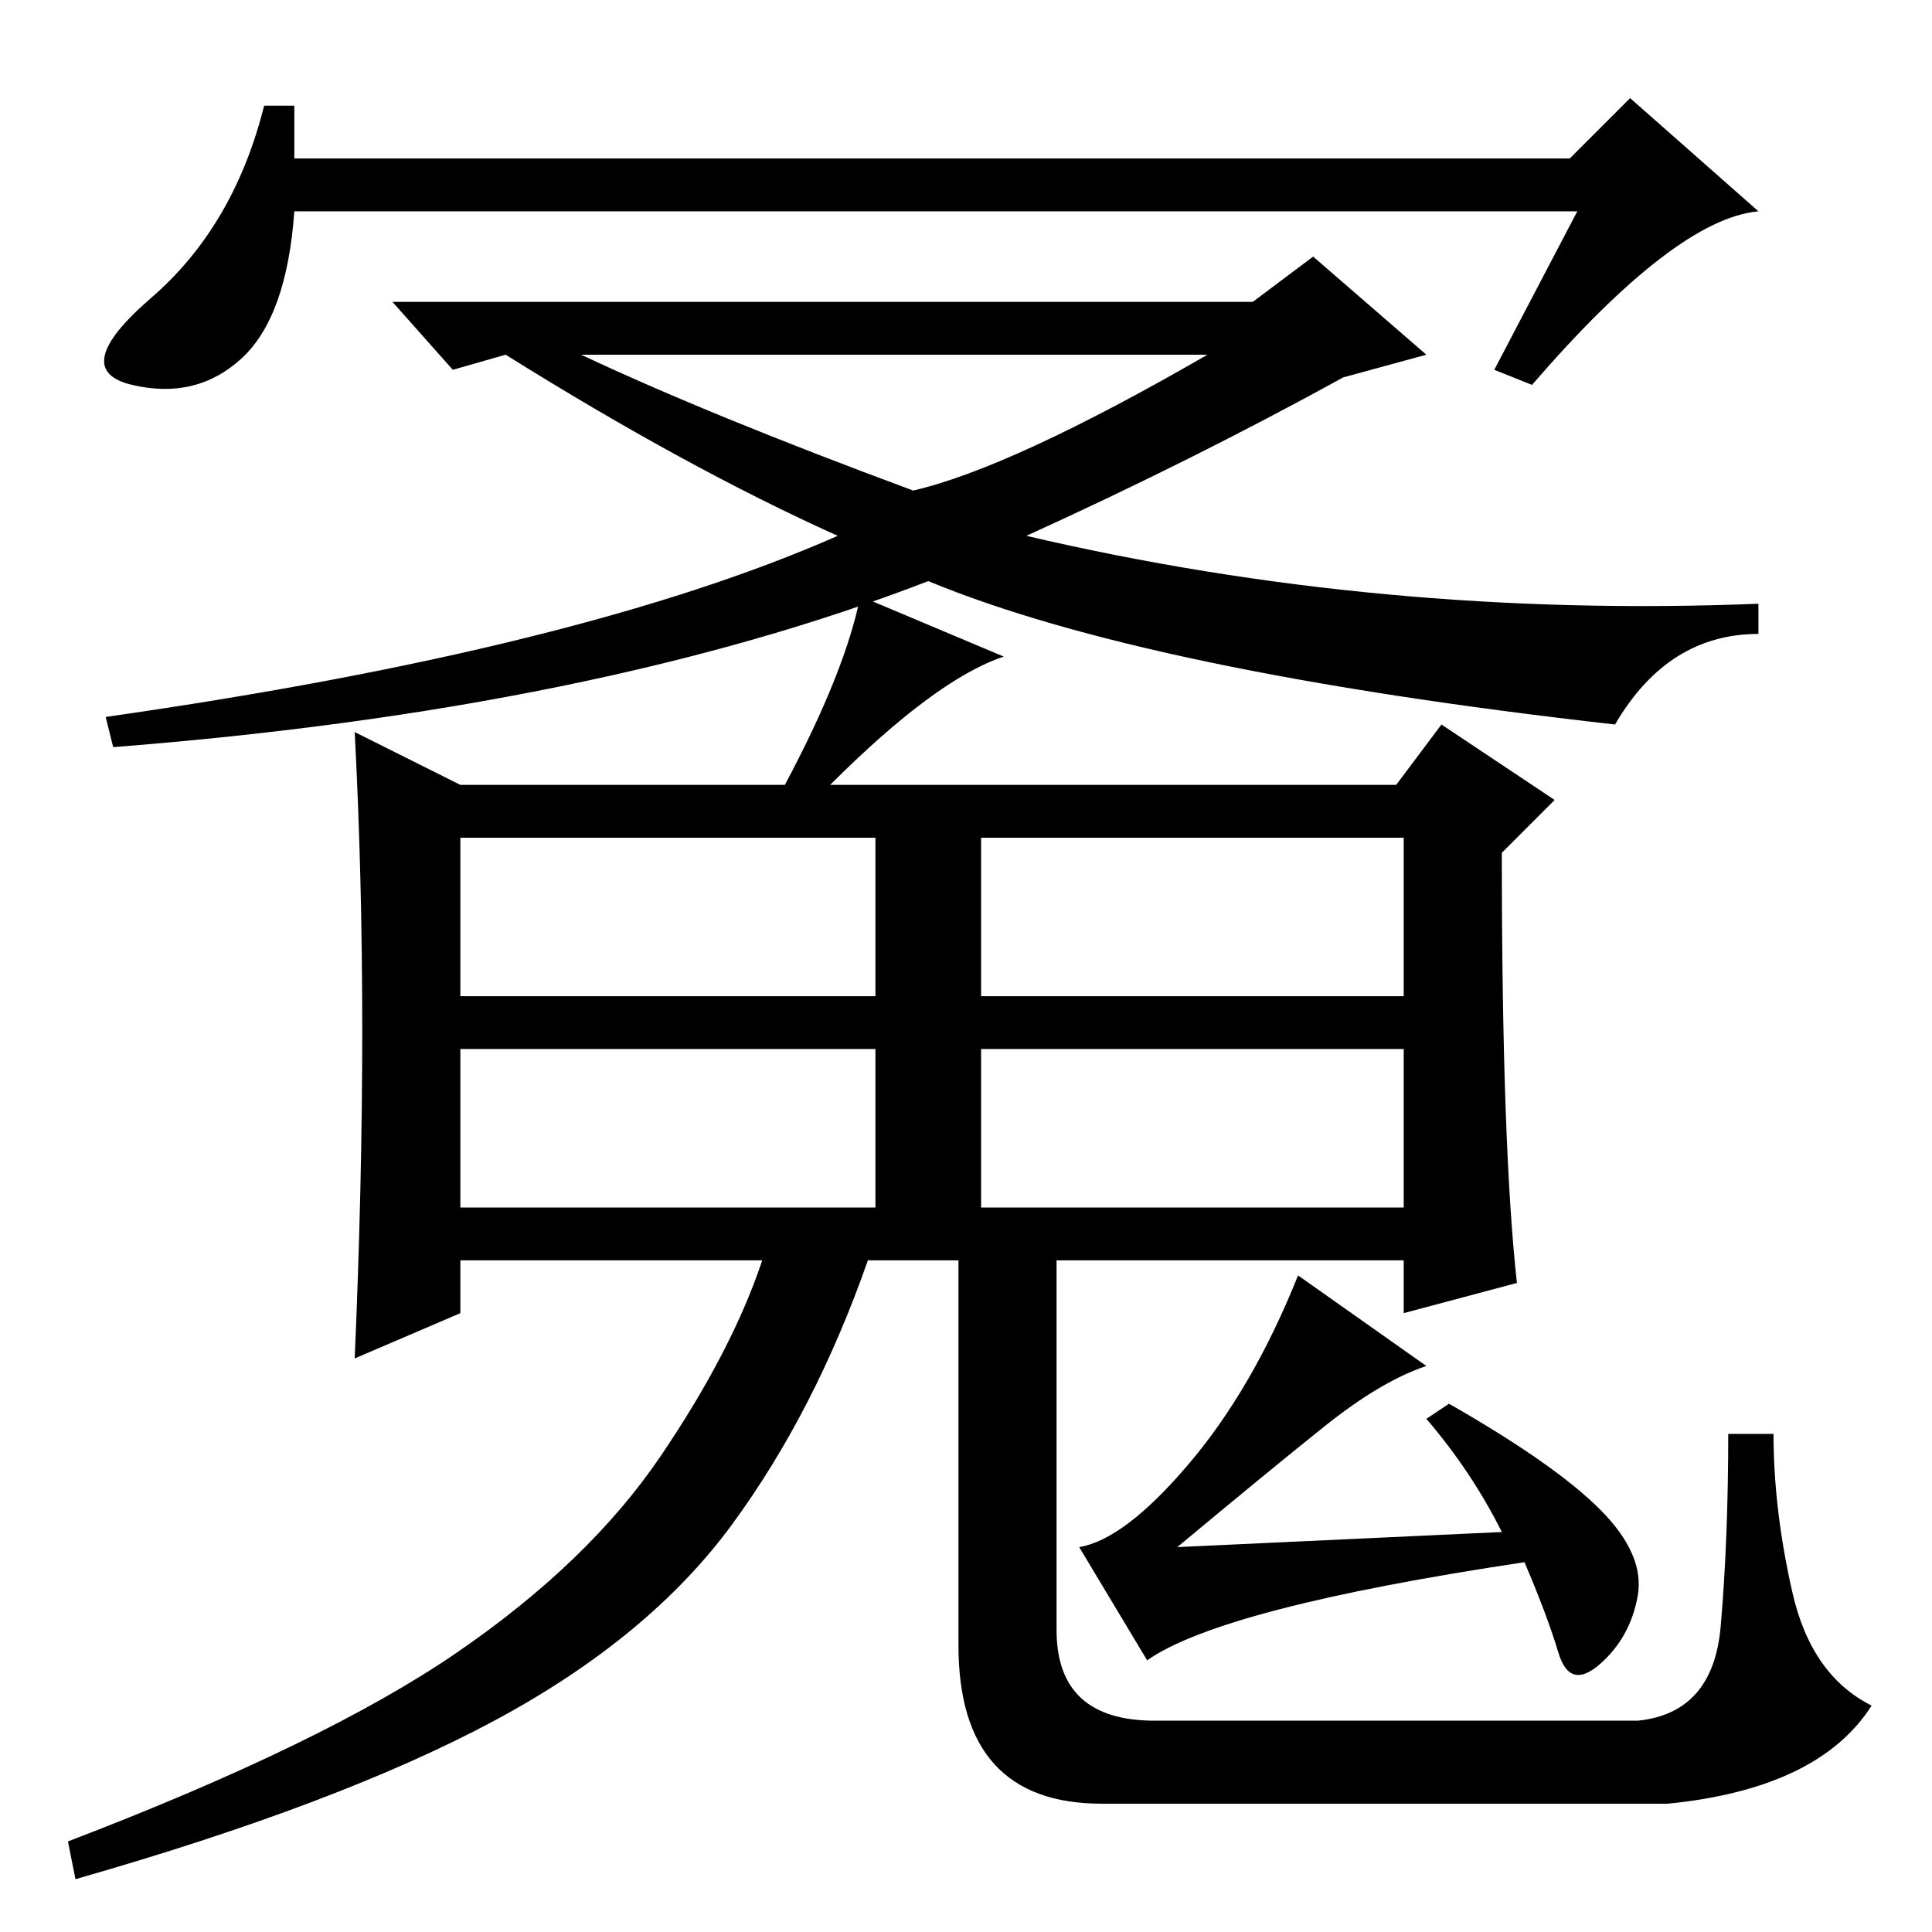 <?xml version="1.0" standalone="no"?>
<!DOCTYPE svg PUBLIC "-//W3C//DTD SVG 1.1//EN" "http://www.w3.org/Graphics/SVG/1.1/DTD/svg11.dtd" >
<svg xmlns="http://www.w3.org/2000/svg" xmlns:xlink="http://www.w3.org/1999/xlink" version="1.1" viewBox="0 -36 256 256">
  <g transform="matrix(1 0 0 -1 0 220)">
   <path fill="currentColor"
d="M201 86l-15 -4v7h-71q-7 -20 -18 -35t-31.5 -26t-55.5 -21l-1 5q34 13 51.5 25t27 26t13.5 26h-40v-7l-14 -6q1 23 1 43.5t-1 39.5l14 -7h43q8 15 10 25l19 -8q-9 -3 -23 -17h75l6 8l15 -10l-7 -7q0 -39 2 -57zM61 124h55v21h-55v-21zM61 96h55v21h-55v-21zM130 124h56
v21h-56v-21zM130 96h56v21h-56v-21zM127 92h13v-52q0 -12 13 -12h64q10 1 11 12.5t1 25.5h6q0 -10 2.5 -21t10.5 -15q-7 -11 -27 -13h-75q-19 0 -19 21v54zM189 75q-6 -2 -13.5 -8t-19.5 -16l43 2q-4 8 -10 15l3 2q14 -8 20 -14t5 -11.5t-5 -9t-5.5 1.5t-4.5 12
q-40 -6 -50 -13l-9 15q6 1 14.5 11t14.5 25zM209 228h-170q-1 -14 -7 -19.5t-14.5 -3.5t2.5 11.5t15 25.5h4v-7h169l8 8l17 -15q-11 -1 -30 -23l-5 2zM121 191q13 3 39 18h-83q17 -8 44 -18zM174 222l15 -13l-11 -3q-20 -11 -42 -21q47 -11 97 -9v-4q-12 0 -19 -12
q-62 7 -91 19q-44 -17 -108 -22l-1 4q63 9 97 24q-20 9 -44 24l-7 -2l-8 9h114z" />
  </g>

</svg>
